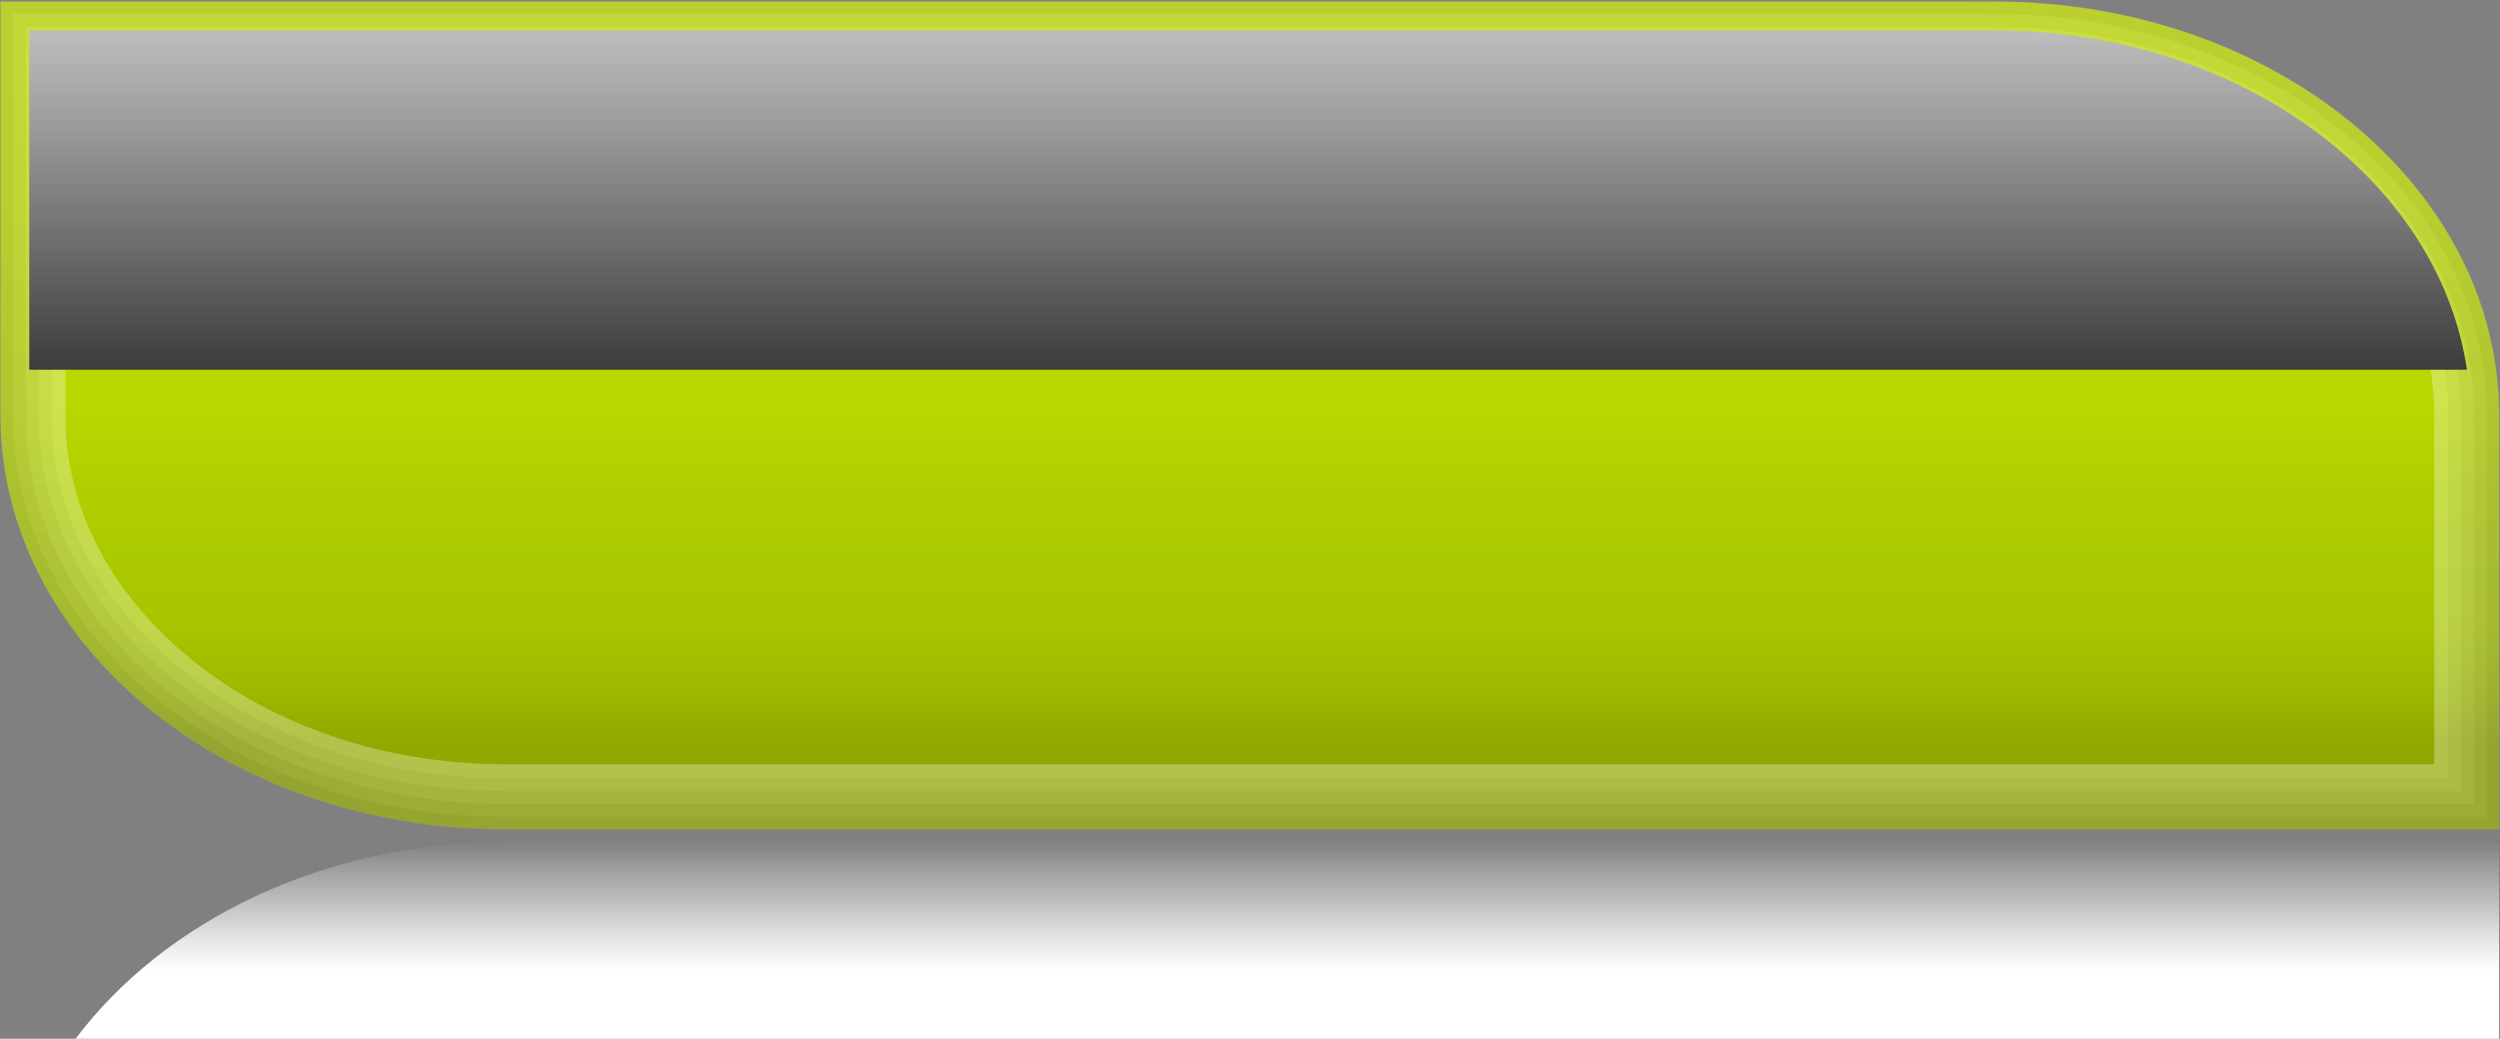 <?xml version="1.0" encoding="utf-8"?>
<!-- Generator: Adobe Illustrator 23.0.1, SVG Export Plug-In . SVG Version: 6.00 Build 0)  -->
<svg version="1.1" id="圖層_1" xmlns="http://www.w3.org/2000/svg" xmlns:xlink="http://www.w3.org/1999/xlink" x="0px" y="0px"
	 viewBox="0 0 148.995 61.906" style="enable-background:new 0 0 148.995 61.906;" xml:space="preserve">
<rect x="0" y="0" width="148.995" height="61.906" fill="#808080" stroke="none"/>
<style type="text/css">
	.st0{fill:url(#SVGID_1_);}
	.st1{fill:url(#SVGID_2_);}
	.st2{opacity:0.3;}
	.st3{fill:#9F9E9E;}
	.st4{fill:#B7B6B6;}
	.st5{fill:#CFCFCF;}
	.st6{fill:#E7E7E7;}
	.st7{fill:#FFFFFF;}
	.st8{fill:url(#SVGID_3_);}
</style>
<g>
	<g>
		<linearGradient id="SVGID_1_" gradientUnits="userSpaceOnUse" x1="74.486" y1="-5.029" x2="74.486" y2="44.881">
			<stop  offset="0.049" style="stop-color:#C9E700"/>
			<stop  offset="0.312" style="stop-color:#C5E300"/>
			<stop  offset="0.575" style="stop-color:#B9D700"/>
			<stop  offset="0.77" style="stop-color:#ABC900"/>
			<stop  offset="0.846" style="stop-color:#A8C500"/>
			<stop  offset="0.922" style="stop-color:#9EB900"/>
			<stop  offset="0.988" style="stop-color:#91A800"/>
		</linearGradient>
		<path class="st0" d="M30.088,49.418c-16.601,0-30.057-11.041-30.057-24.66V0.097h118.854
			c16.601,0,30.057,11.041,30.057,24.661v24.66H30.088z"/>
		<linearGradient id="SVGID_2_" gradientUnits="userSpaceOnUse" x1="76.706" y1="57.819" x2="76.706" y2="43.219">
			<stop  offset="0" style="stop-color:#FFFFFF"/>
			<stop  offset="0.135" style="stop-color:#E3E3E3"/>
			<stop  offset="0.427" style="stop-color:#9B9B9B"/>
			<stop  offset="0.851" style="stop-color:#292929"/>
			<stop  offset="1" style="stop-color:#000000"/>
		</linearGradient>
		<path class="st1" d="M148.942,50.192H30.088c-10.837,0-20.329,4.706-25.616,11.761h144.471V50.192z"/>
		<g class="st2">
			<g>
				<path class="st3" d="M30.088,48.618h118.054V26.093c0.035-1.97-0.047-3.775-0.472-5.621
					c-0.408-1.824-1.071-3.591-1.958-5.242c-1.77-3.313-4.398-6.147-7.463-8.354
					c-3.067-2.216-6.578-3.812-10.242-4.794c-1.836-0.491-3.711-0.828-5.604-1.013
					c-1.892-0.204-3.787-0.173-5.748-0.172H93.33H0.831v16.137l0.014,8.439c0.095,2.712,0.767,5.395,1.932,7.853
					c2.331,4.942,6.536,8.883,11.384,11.447C19.026,47.357,24.569,48.617,30.088,48.618v0.831
					c-5.646-0.002-11.318-1.29-16.316-3.943c-4.978-2.633-9.32-6.69-11.745-11.826
					c-1.213-2.554-1.913-5.351-2.013-8.178L0,17.033V0.065h93.33h23.325c3.881-0.097,7.805,0.178,11.566,1.213
					c3.754,1.006,7.357,2.644,10.514,4.924c3.152,2.271,5.87,5.196,7.708,8.635
					c1.873,3.423,2.702,7.369,2.529,11.256v23.357H30.088V48.618z"/>
				<path class="st4" d="M30.088,47.853H147.375V26.093v-1.448c-0.007-0.45-0.019-0.898-0.057-1.345
					c-0.071-0.895-0.198-1.786-0.396-2.661c-0.392-1.753-1.029-3.454-1.885-5.047
					c-1.708-3.196-4.254-5.946-7.237-8.093c-2.985-2.157-6.41-3.717-9.992-4.676
					c-1.793-0.48-3.629-0.809-5.481-0.99c-1.85-0.199-3.697-0.17-5.672-0.169H93.33H1.597v15.371l0.012,8.411
					c0.092,2.607,0.736,5.184,1.862,7.554c2.244,4.763,6.321,8.598,11.049,11.098
					C19.265,46.617,24.684,47.852,30.088,47.853v0.831c-5.531-0.001-11.08-1.264-15.957-3.853
					c-4.858-2.57-9.072-6.52-11.413-11.476c-1.168-2.466-1.843-5.158-1.937-7.879l-0.014-8.441V0.832h92.563
					h23.325c1.958-0.001,3.858-0.031,5.755,0.173c1.895,0.186,3.775,0.523,5.613,1.014
					c3.671,0.984,7.189,2.584,10.264,4.804c3.07,2.212,5.707,5.053,7.482,8.375
					c0.89,1.656,1.555,3.429,1.966,5.259c0.425,1.851,0.507,3.668,0.472,5.636v22.59H30.088V47.853z"/>
				<path class="st5" d="M30.088,47.086h116.521V26.093v-1.444c-0.007-0.43-0.019-0.862-0.054-1.29
					c-0.068-0.858-0.191-1.713-0.38-2.554c-0.378-1.683-0.989-3.317-1.815-4.852
					c-1.645-3.078-4.108-5.745-7.008-7.833c-2.902-2.096-6.243-3.619-9.742-4.557
					c-1.753-0.468-3.546-0.79-5.356-0.967c-1.81-0.195-3.607-0.166-5.599-0.165H93.33H2.364v14.604L2.376,25.417
					c0.09,2.502,0.706,4.973,1.786,7.254c2.161,4.583,6.109,8.312,10.719,10.747
					C19.503,45.875,24.8,47.085,30.088,47.086v0.831c-5.413-0.001-10.842-1.238-15.598-3.764
					c-4.738-2.505-8.824-6.349-11.078-11.127c-1.128-2.377-1.774-4.963-1.866-7.579l-0.014-8.414V1.599h91.799
					h23.325c1.975-0.001,3.825-0.03,5.679,0.169c1.854,0.181,3.692,0.511,5.49,0.992
					c3.589,0.962,7.022,2.525,10.014,4.686c2.989,2.152,5.542,4.91,7.255,8.115c0.859,1.599,1.498,3.305,1.89,5.063
					c0.201,0.879,0.328,1.773,0.399,2.671c0.038,0.448,0.052,0.899,0.057,1.35l0.002,1.449v21.824H30.088V47.086z"
					/>
				<path class="st6" d="M30.088,46.319h115.754V26.093v-1.439c-0.005-0.413-0.019-0.826-0.052-1.236
					c-0.066-0.822-0.182-1.64-0.366-2.446c-0.359-1.611-0.946-3.18-1.739-4.657
					c-1.581-2.961-3.964-5.544-6.781-7.573c-2.819-2.037-6.075-3.523-9.492-4.438
					c-1.711-0.458-3.464-0.772-5.233-0.946c-0.885-0.087-1.774-0.138-2.666-0.155l-2.857-0.006H93.33H3.131v13.838
					l0.012,8.356c0.085,2.396,0.675,4.761,1.713,6.955c2.074,4.404,5.894,8.026,10.384,10.397
					C19.741,45.134,24.916,46.319,30.088,46.319v0.831c-5.297-0.001-10.603-1.213-15.237-3.674
					c-4.62-2.441-8.579-6.179-10.745-10.777c-1.085-2.288-1.704-4.768-1.793-7.279l-0.014-8.386V2.365h91.032h23.325
					c1.991-0.001,3.792-0.029,5.604,0.165c1.814,0.177,3.612,0.5,5.368,0.97
					c3.506,0.939,6.854,2.466,9.763,4.567c2.907,2.093,5.377,4.767,7.026,7.855
					c0.828,1.54,1.442,3.18,1.819,4.868c0.191,0.843,0.314,1.701,0.382,2.562
					c0.035,0.43,0.05,0.864,0.054,1.296l0.002,1.444v21.057H30.088V46.319z"/>
				<path class="st7" d="M30.088,45.552H145.077V26.093l-0.002-1.435c-0.005-0.395-0.017-0.79-0.05-1.183
					c-0.064-0.786-0.175-1.567-0.349-2.338c-0.344-1.541-0.906-3.042-1.668-4.461
					c-1.517-2.844-3.818-5.343-6.552-7.313c-2.737-1.978-5.91-3.428-9.242-4.32
					c-1.668-0.447-3.381-0.753-5.111-0.922c-0.864-0.085-1.732-0.135-2.605-0.152l-2.843-0.006H93.33H3.895
					v13.071l0.014,8.328c0.08,2.29,0.642,4.55,1.64,6.654c1.987,4.225,5.679,7.741,10.049,10.048
					C19.98,44.393,25.031,45.552,30.088,45.552v0.831c-5.181-0.001-10.365-1.187-14.879-3.585
					C10.709,40.421,6.878,36.79,4.799,32.371c-1.043-2.2-1.635-4.574-1.72-6.979l-0.014-8.358V3.131h90.265
					h23.325l2.86,0.006c0.892,0.017,1.784,0.068,2.671,0.155c1.772,0.174,3.53,0.489,5.243,0.947
					c3.424,0.917,6.687,2.407,9.513,4.449c2.824,2.034,5.214,4.624,6.8,7.595c0.795,1.482,1.385,3.055,1.746,4.673
					c0.184,0.809,0.3,1.63,0.366,2.455c0.035,0.412,0.047,0.827,0.052,1.241l0.002,1.44v20.291H30.088V45.552z"
					/>
			</g>
		</g>
		<linearGradient id="SVGID_3_" gradientUnits="userSpaceOnUse" x1="74.384" y1="-9.921" x2="74.384" y2="30.966">
			<stop  offset="0" style="stop-color:#FFFFFF"/>
			<stop  offset="0.135" style="stop-color:#E3E3E3"/>
			<stop  offset="0.427" style="stop-color:#9B9B9B"/>
			<stop  offset="0.851" style="stop-color:#292929"/>
			<stop  offset="1" style="stop-color:#000000"/>
		</linearGradient>
		<path class="st8" d="M118.885,1.81H1.744v20.227h145.28C145.355,10.662,133.376,1.81,118.885,1.81z"/>
	</g>
</g>
<g>
</g>
<g>
</g>
<g>
</g>
<g>
</g>
<g>
</g>
<g>
</g>
<g>
</g>
<g>
</g>
<g>
</g>
<g>
</g>
<g>
</g>
<g>
</g>
<g>
</g>
<g>
</g>
<g>
</g>
</svg>
